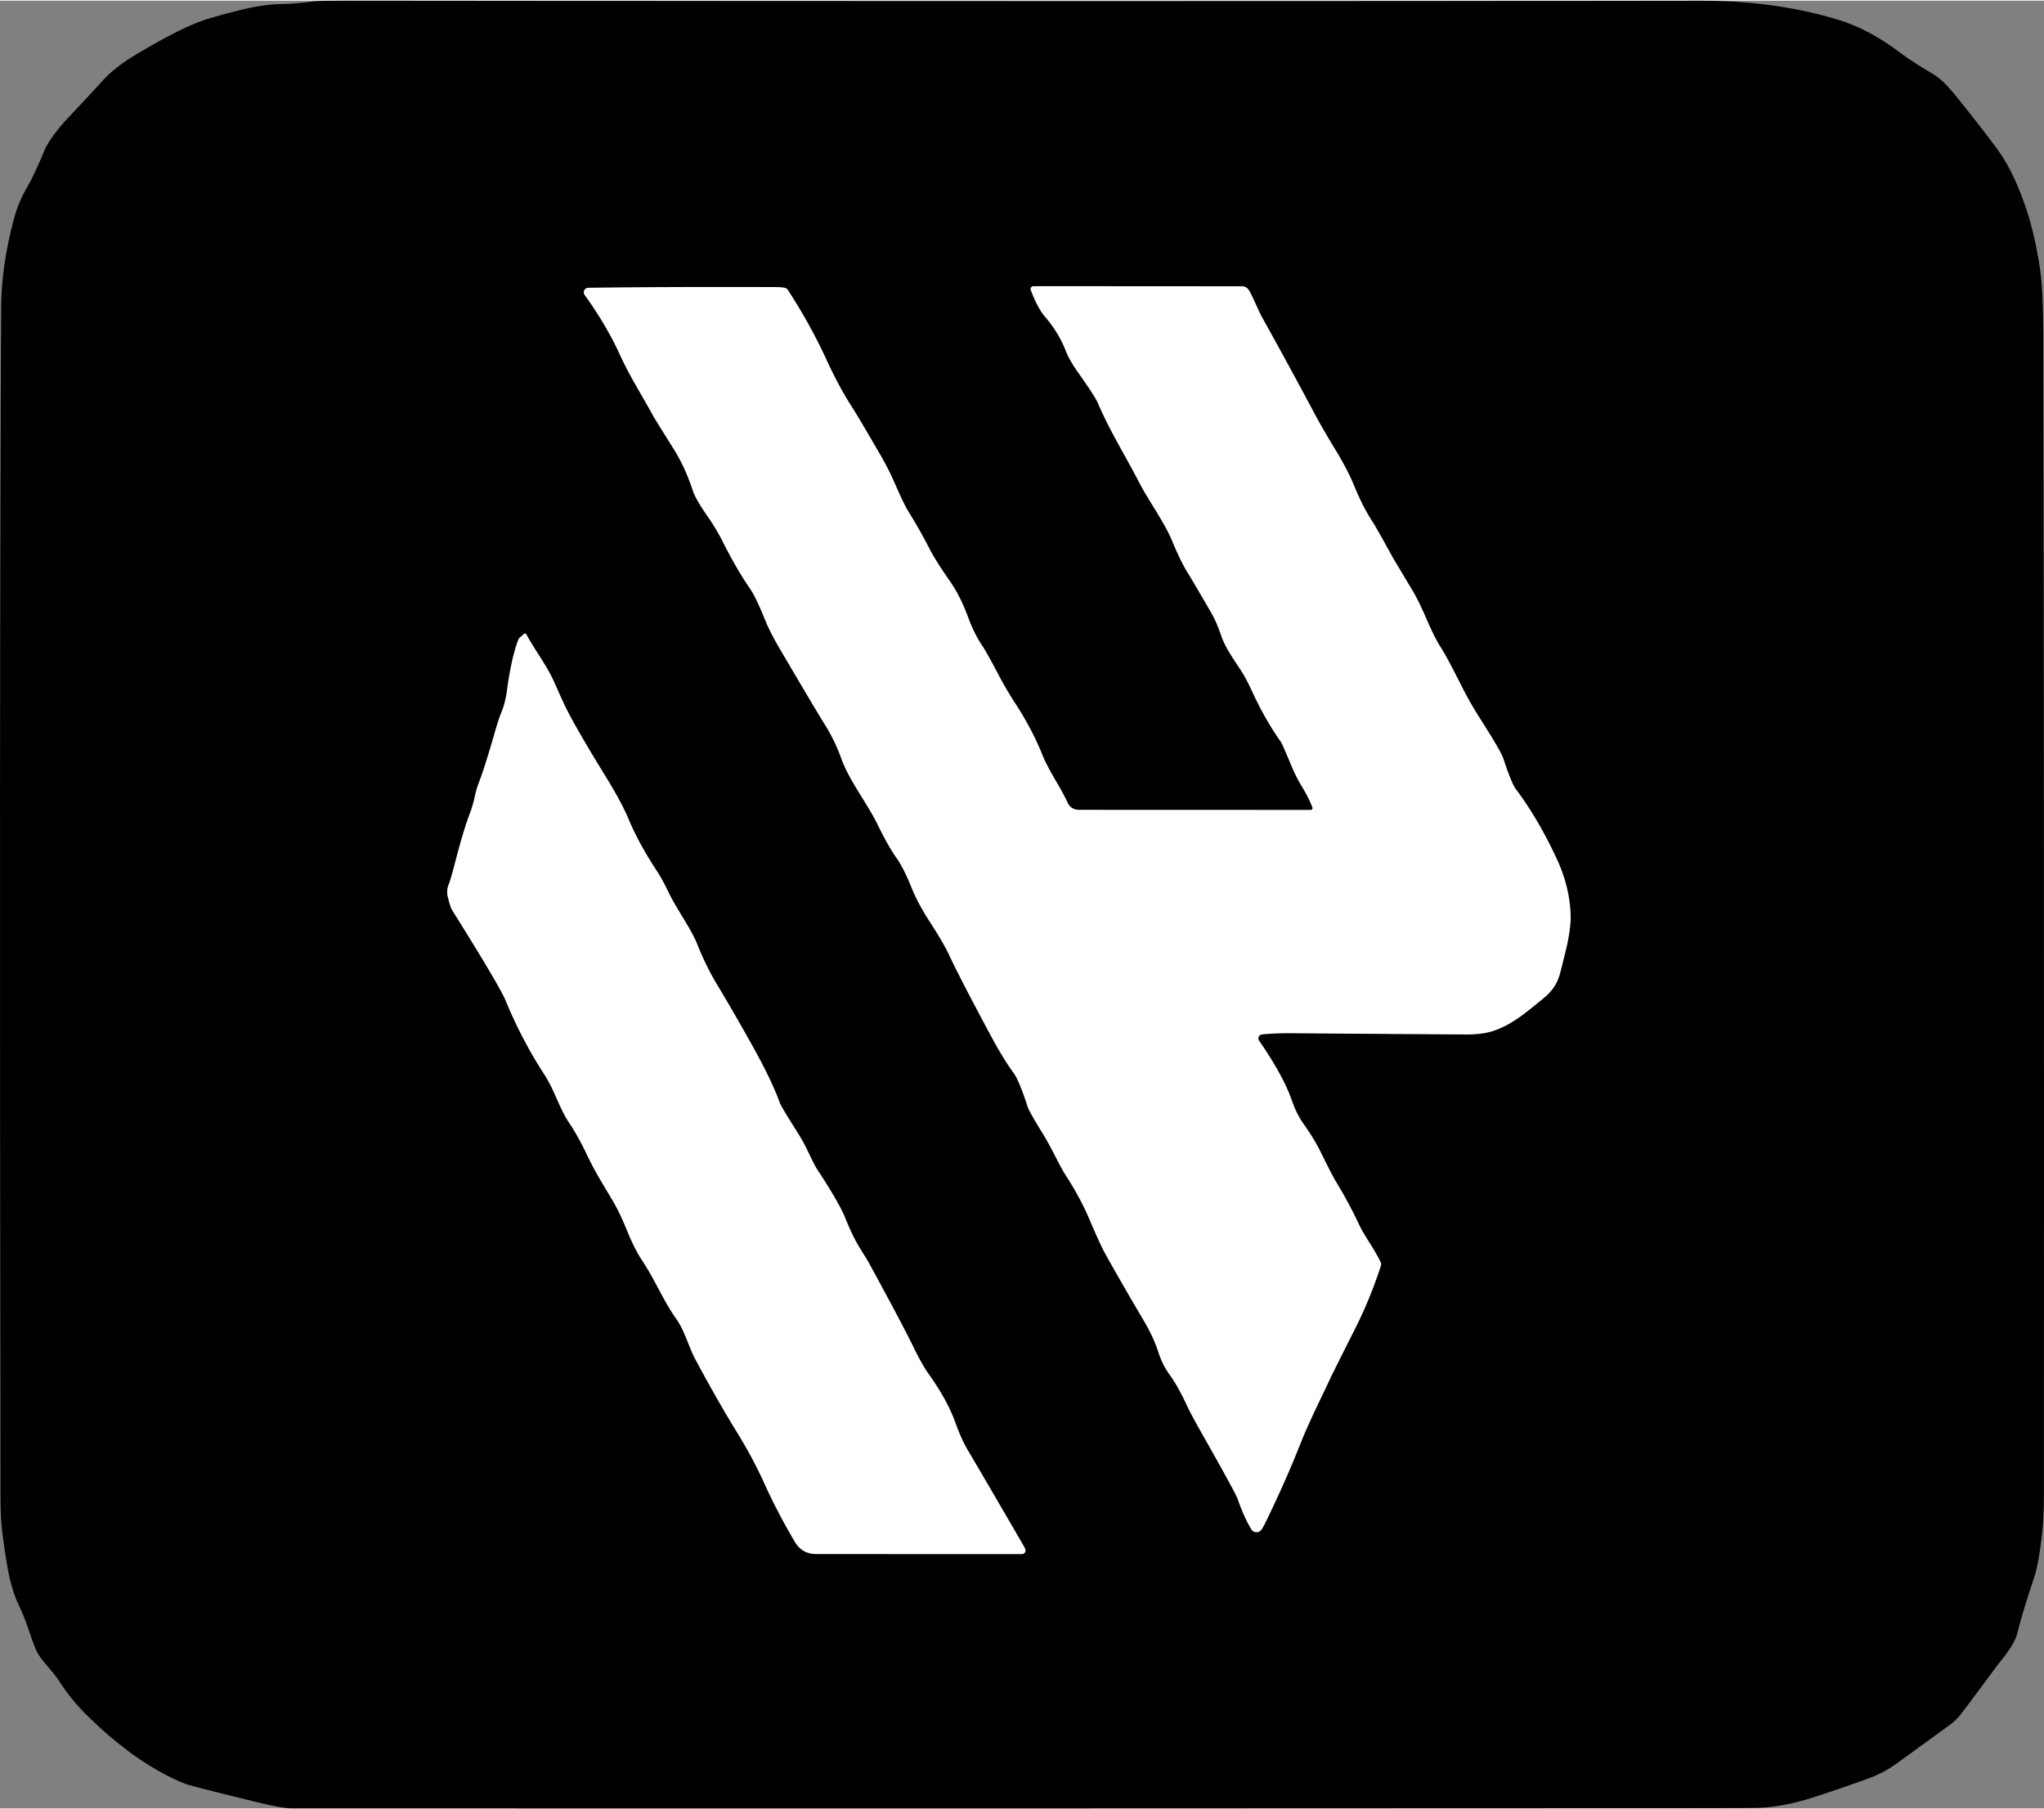 <svg xmlns="http://www.w3.org/2000/svg" version="1.1" viewBox="1.567 1.779 491.793 434.837" width="495.00" height="438.00">
  <rect x="1.567" y="1.779" width="491.793" height="434.837" fill="#808080" stroke="none"/>
  <path d="
    M 475.57 411.03
    Q 474.47 412.51 473.33 413.98
    Q 472.22 415.41 470.70 416.52
    Q 460.13 424.21 457.73 425.94
    Q 454.70 428.11 451.06 429.43
    Q 443.91 432.02 437.39 434.10
    Q 431.44 436.01 425.69 436.44
    Q 424.21 436.55 413.82 436.55
    Q 242.79 436.65 71.75 436.60
    Q 69.47 436.60 63.46 435.13
    Q 50.06 431.87 46.67 430.87
    Q 45.27 430.46 42.15 428.89
    Q 32.57 424.09 22.81 414.54
    Q 18.60 410.41 15.84 406.03
    C 14.14 403.32 11.27 400.99 10.14 398.27
    C 8.74 394.88 7.96 391.56 6.19 387.94
    Q 4.39 384.26 3.41 378.86
    Q 2.72 375.08 2.15 370.47
    Q 1.69 366.85 1.69 362.01
    Q 1.38 162.78 1.85 75.34
    Q 1.91 65.49 4.93 54.22
    Q 6.03 50.15 7.96 46.90
    Q 9.71 43.98 12.26 37.79
    C 13.22 35.47 15.89 32.13 17.91 30.01
    Q 22.19 25.49 26.39 20.89
    Q 29.22 17.78 34.10 14.85
    Q 43.49 9.20 49.24 6.96
    Q 52.20 5.81 59.20 4.07
    Q 65.07 2.61 69.43 2.59
    Q 71.97 2.58 77.62 1.90
    Q 78.68 1.77 85.87 1.78
    Q 280.10 2.00 410.86 1.79
    Q 428.55 1.77 443.60 6.29
    Q 451.21 8.58 458.49 14.11
    C 461.40 16.32 465.03 18.43 467.12 19.71
    Q 469.27 21.04 472.89 25.58
    Q 481.05 35.81 483.10 38.90
    Q 486.38 43.85 489.08 51.83
    Q 491.19 58.09 492.46 66.70
    Q 493.15 71.39 493.17 81.86
    Q 493.42 177.55 493.34 361.33
    Q 493.33 367.04 492.84 371.14
    Q 491.99 378.12 491.07 380.83
    Q 488.29 389.04 486.84 394.81
    Q 486.25 397.19 482.16 402.16
    Q 482.15 402.16 475.57 411.03
    Z" fill="black" />
  <path d="
    M 316.93 196.43
    L 261.07 196.41
    A 2.86 2.84 -12.3 0 1 258.48 194.76
    C 256.59 190.65 254.05 187.34 252.34 183.11
    Q 249.81 176.86 245.78 170.71
    Q 243.76 167.61 241.78 163.86
    Q 238.95 158.48 237.90 156.93
    Q 235.99 154.12 234.49 150.05
    Q 232.61 144.93 229.93 141.12
    Q 226.67 136.49 224.97 133.15
    Q 222.91 129.14 220.34 125.00
    C 218.81 122.53 217.33 118.87 216.41 116.87
    Q 215.02 113.82 213.28 110.84
    Q 207.75 101.34 206.54 99.48
    Q 203.48 94.79 200.30 87.87
    Q 196.59 79.80 191.16 71.39
    Q 190.88 70.96 190.39 70.84
    Q 189.66 70.68 188.37 70.67
    Q 161.06 70.58 143.10 70.84
    A 1.09 1.09 0.0 0 0 142.23 72.57
    Q 147.38 79.69 150.67 86.85
    C 153.22 92.42 155.61 95.97 158.88 101.94
    Q 159.20 102.51 163.67 109.64
    Q 166.42 114.03 168.28 119.70
    Q 168.94 121.72 171.94 126.01
    Q 173.92 128.85 175.52 132.03
    Q 178.78 138.52 182.00 143.18
    C 183.52 145.39 184.79 148.72 185.95 151.46
    Q 187.07 154.08 189.13 157.59
    Q 197.84 172.43 200.00 175.87
    Q 202.41 179.70 203.96 184.01
    C 205.94 189.53 210.10 194.60 212.79 200.10
    Q 215.32 205.26 217.23 207.94
    Q 219.00 210.44 220.85 215.05
    Q 222.41 218.95 225.25 223.31
    Q 228.62 228.50 229.97 231.42
    Q 232.46 236.78 239.89 250.62
    Q 242.96 256.34 245.49 259.78
    Q 246.76 261.51 248.84 267.89
    Q 249.22 269.07 252.53 274.41
    C 254.53 277.63 256.44 281.93 257.86 284.13
    Q 261.43 289.64 263.58 294.68
    Q 266.26 300.97 267.42 303.07
    Q 271.22 309.90 276.57 318.96
    Q 279.15 323.33 280.24 326.76
    Q 281.23 329.89 282.98 332.30
    Q 285.02 335.11 287.11 339.64
    Q 288.08 341.75 291.00 346.89
    Q 298.86 360.76 299.34 362.17
    Q 300.81 366.43 302.62 369.46
    A 1.47 1.47 0.0 0 0 305.11 369.53
    Q 305.58 368.82 306.40 367.13
    Q 310.98 357.65 314.42 348.98
    C 316.63 343.40 319.24 338.35 321.80 332.84
    Q 322.21 331.96 327.74 320.97
    Q 331.17 314.16 333.82 306.10
    Q 333.96 305.66 333.76 305.24
    C 332.27 302.04 329.89 299.01 328.58 296.20
    Q 326.23 291.17 323.03 285.87
    Q 322.00 284.17 319.43 278.92
    Q 317.81 275.62 315.33 272.13
    Q 313.51 269.56 312.45 266.47
    Q 310.40 260.46 304.51 251.93
    A 0.95 0.95 0.0 0 1 305.20 250.44
    Q 308.53 250.11 312.51 250.15
    Q 326.14 250.27 354.14 250.45
    Q 358.13 250.48 360.75 249.63
    C 365.28 248.16 368.48 245.36 372.63 242.01
    C 375.12 240.00 376.32 238.19 377.05 235.29
    Q 378.40 229.93 378.67 228.64
    Q 379.53 224.55 379.47 221.90
    Q 379.30 215.03 376.15 208.24
    Q 371.71 198.66 366.28 191.41
    Q 365.23 190.00 363.29 184.10
    Q 362.69 182.29 357.69 174.46
    Q 355.29 170.71 353.34 166.85
    Q 349.68 159.58 348.31 157.46
    C 345.63 153.32 344.15 148.22 341.47 143.74
    Q 336.72 135.79 336.67 135.70
    Q 332.65 128.38 331.82 127.13
    Q 329.52 123.65 327.36 118.39
    Q 325.73 114.44 322.69 109.48
    Q 319.94 105.01 317.68 100.78
    Q 311.32 88.86 305.59 78.59
    C 304.11 75.95 303.30 73.53 302.06 71.42
    A 1.90 1.87 -14.7 0 0 300.42 70.48
    L 250.21 70.45
    A 0.69 0.69 0.0 0 0 249.57 71.39
    C 250.40 73.51 251.42 75.94 252.99 77.79
    Q 256.30 81.67 257.93 85.87
    Q 258.85 88.23 260.92 91.16
    Q 265.01 96.92 265.71 98.56
    C 268.53 105.17 272.24 111.07 275.62 117.61
    C 278.07 122.33 281.69 127.14 283.59 131.75
    Q 285.66 136.76 287.41 139.53
    Q 288.50 141.26 292.95 148.94
    C 294.04 150.83 294.71 152.55 295.46 154.71
    C 296.51 157.71 298.65 160.54 300.40 163.30
    Q 301.43 164.90 302.81 167.90
    Q 305.99 174.77 309.72 180.03
    Q 310.09 180.54 312.28 185.83
    Q 313.44 188.60 314.78 190.77
    Q 316.37 193.35 317.33 195.82
    A 0.45 0.44 79.0 0 1 316.93 196.43
    Z
    M 127.50 154.22
    C 126.97 154.80 126.51 154.81 126.20 155.66
    Q 124.52 160.23 123.54 167.72
    Q 123.13 170.79 122.12 173.15
    Q 121.57 174.43 120.39 178.55
    Q 118.13 186.43 116.59 190.36
    Q 116.24 191.24 115.67 193.78
    Q 115.28 195.50 114.65 197.17
    Q 113.04 201.38 111.09 208.97
    Q 110.04 213.07 109.53 214.33
    Q 108.92 215.83 109.31 217.39
    Q 109.95 219.91 110.27 220.41
    Q 121.78 238.80 123.22 242.29
    Q 127.06 251.64 132.55 260.11
    C 135.07 264.01 136.05 268.06 138.57 271.81
    Q 140.66 274.92 142.81 279.44
    C 144.71 283.45 146.24 285.81 149.04 290.53
    Q 150.71 293.36 152.54 297.88
    Q 154.22 302.03 156.16 304.97
    C 159.30 309.70 161.18 314.54 164.19 318.73
    C 166.31 321.68 167.28 325.63 168.81 328.49
    Q 174.46 339.00 178.82 346.04
    Q 182.67 352.25 185.57 358.66
    Q 188.62 365.40 192.78 372.46
    Q 194.53 375.43 197.99 375.43
    Q 237.06 375.45 247.45 375.45
    A 0.87 0.86 7.3 0 0 248.29 374.81
    Q 248.41 374.39 247.93 373.57
    Q 239.75 359.45 234.50 350.56
    C 232.99 348.00 232.25 345.98 231.18 343.13
    C 229.58 338.92 227.04 334.94 224.81 331.82
    Q 223.44 329.90 221.42 325.78
    Q 218.39 319.57 210.38 304.94
    Q 210.35 304.89 208.40 301.73
    Q 206.67 298.92 204.94 294.59
    Q 203.45 290.88 198.05 282.68
    Q 197.57 281.95 195.92 278.48
    Q 194.87 276.27 193.66 274.35
    Q 189.52 267.81 189.23 266.98
    Q 187.26 261.49 182.47 252.92
    Q 177.92 244.78 174.10 238.45
    C 172.29 235.44 170.67 232.11 169.36 228.81
    C 167.87 225.03 164.38 220.30 162.55 216.49
    Q 160.95 213.15 159.64 211.16
    Q 155.29 204.55 152.84 198.71
    Q 151.09 194.54 147.37 188.52
    Q 140.60 177.54 137.86 172.13
    Q 137.10 170.62 134.90 165.65
    C 133.15 161.69 130.10 157.75 128.28 154.32
    Q 127.96 153.72 127.50 154.22
    Z" fill="white" />
</svg>
